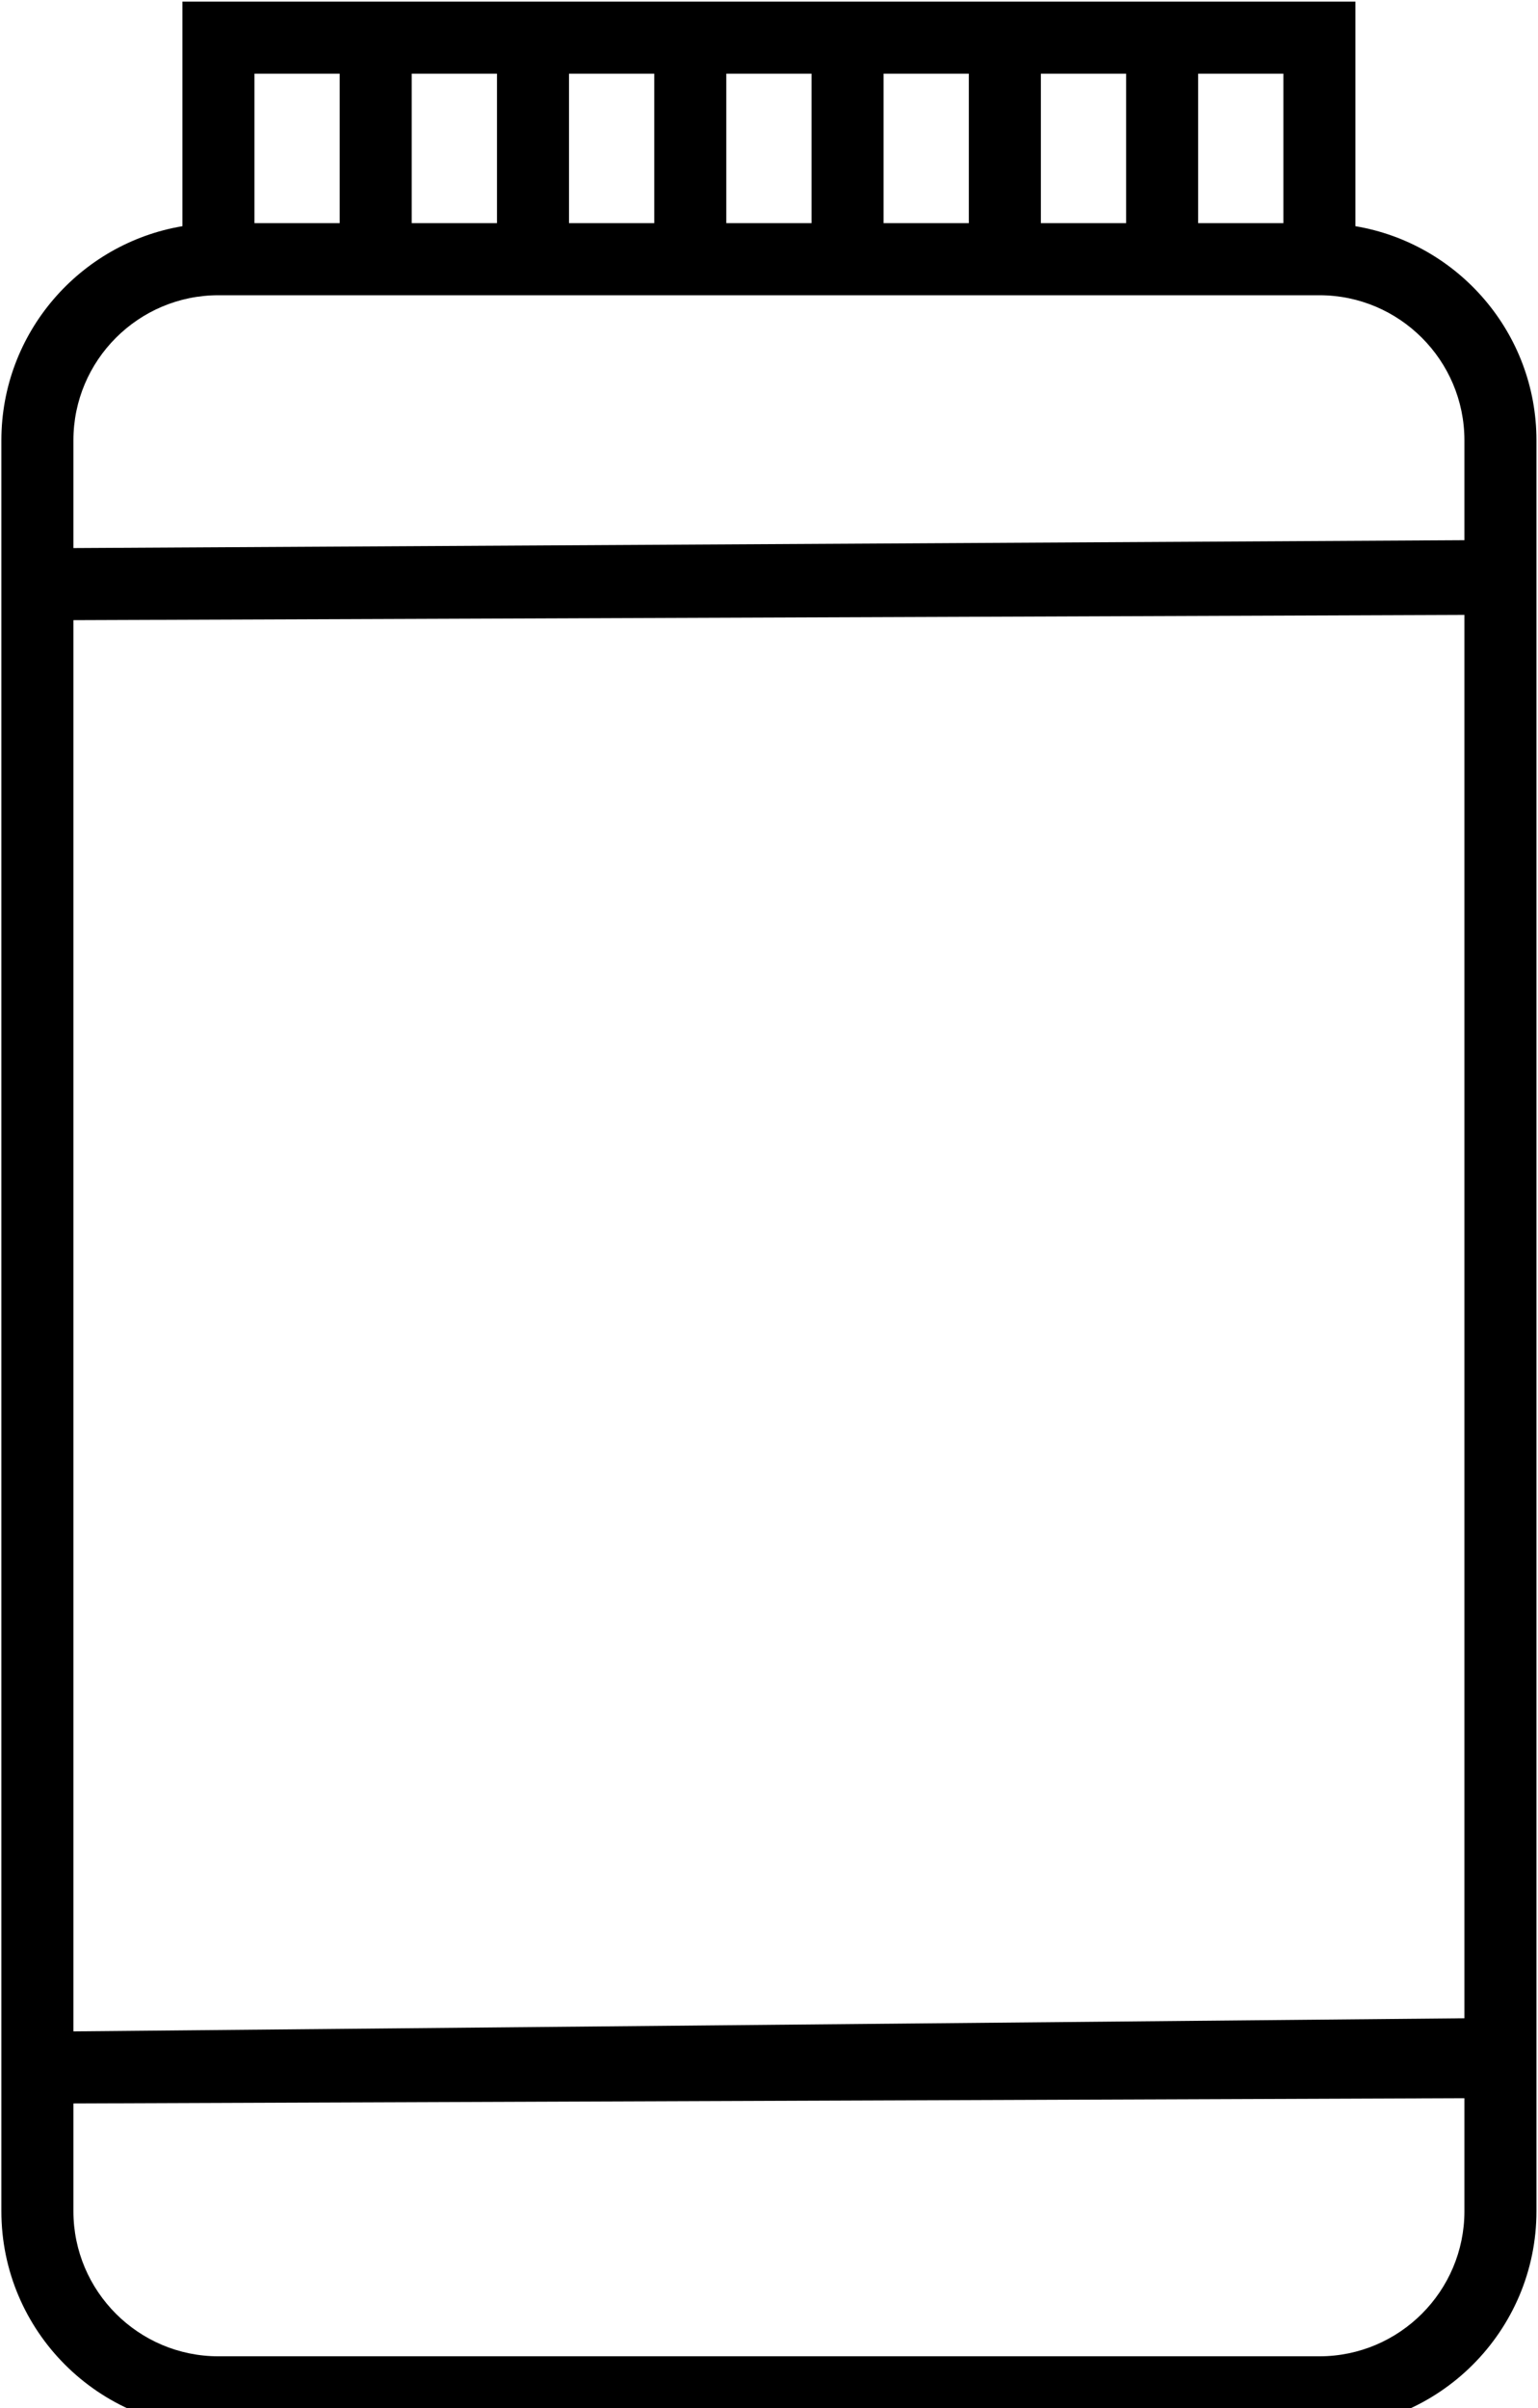 <?xml version="1.0" encoding="utf-8"?>
<svg viewBox="75.229 1.077 324.666 508.094" xmlns="http://www.w3.org/2000/svg">
  <g transform="matrix(1, 0, 0, 1, -18.456, 1.415)">
    <g>
      <g>
        <path d="M 379.811 47.385 L 379.811 0 L 132.189 0 L 132.189 47.385 C 110.533 51.019 93.975 69.888 93.975 92.562 L 93.975 115.296 L 93.975 443.448 L 93.975 466.182 C 93.975 491.446 114.529 512 139.793 512 L 372.207 512 C 397.471 512 418.025 491.446 418.025 466.182 L 418.025 92.561 C 418.026 69.888 401.468 51.02 379.811 47.385 Z M 346.609 15.208 L 364.603 15.208 L 364.603 46.743 L 346.609 46.743 L 346.609 15.208 Z M 313.407 15.208 L 331.401 15.208 L 331.401 46.743 L 313.407 46.743 L 313.407 15.208 Z M 280.205 15.208 L 298.199 15.208 L 298.199 46.743 L 280.205 46.743 L 280.205 15.208 Z M 247.003 15.208 L 264.997 15.208 L 264.997 46.743 L 247.003 46.743 L 247.003 15.208 Z M 213.801 15.208 L 231.795 15.208 L 231.795 46.743 L 213.801 46.743 L 213.801 15.208 Z M 180.599 15.208 L 198.593 15.208 L 198.593 46.743 L 180.599 46.743 L 180.599 15.208 Z M 147.397 15.208 L 165.391 15.208 L 165.391 46.743 L 147.397 46.743 L 147.397 15.208 Z M 372.208 496.792 L 139.793 496.792 C 122.914 496.792 109.182 483.06 109.182 466.181 L 109.182 443.447 L 403.926 442.334 L 404.857 425.457 L 109.182 428.24 L 109.182 130.503 L 403.744 129.39 L 403.926 113.625 L 109.182 115.295 L 109.182 92.561 C 109.182 75.682 122.914 61.951 139.793 61.951 L 372.207 61.951 C 389.086 61.951 402.818 75.683 402.818 92.561 L 402.818 466.181 L 402.82 466.181 C 402.818 483.06 389.087 496.792 372.208 496.792 Z"/>
      </g>
    </g>
  </g>
</svg>